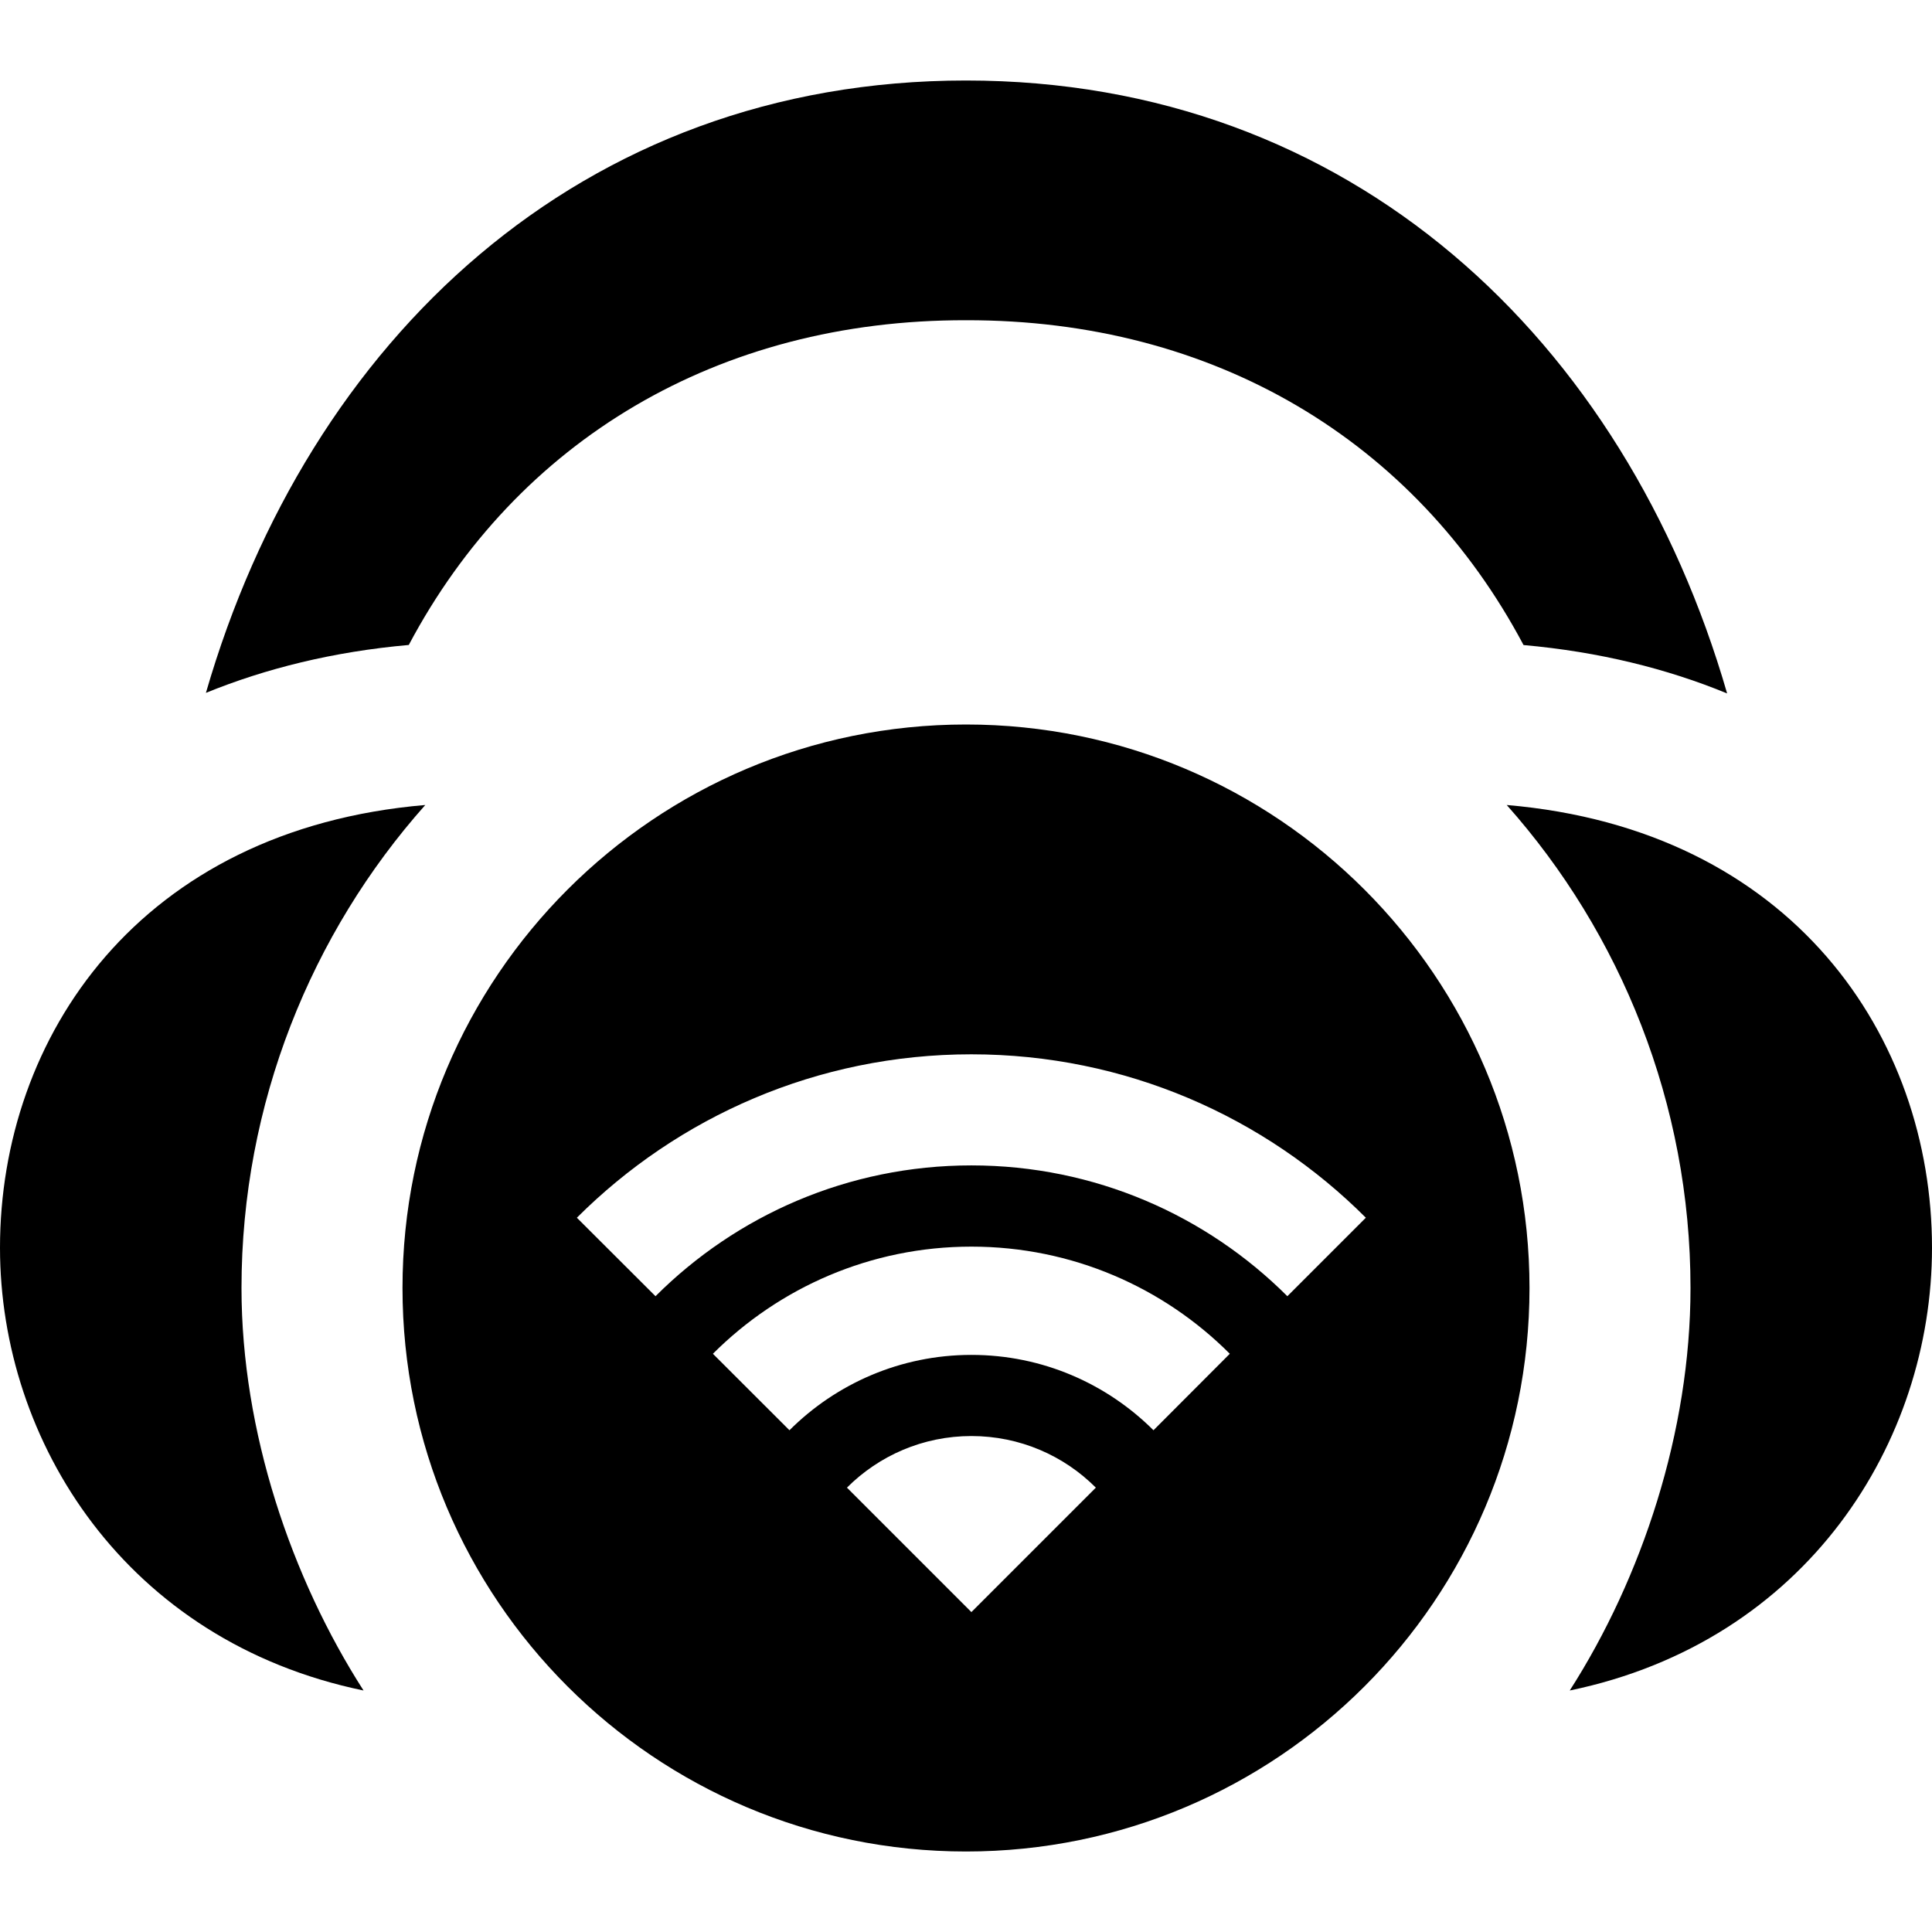<svg xmlns="http://www.w3.org/2000/svg" width="24" height="24" viewBox="0 0 24 24"><path d="M12 9c-3.865 0-7 3.134-7 7s3.135 7 7 7 7-3.134 7-7-3.135-7-7-7zm.067 11.026l-1.546-1.546c.396-.396.943-.641 1.546-.641.604 0 1.151.245 1.546.641l-1.546 1.546zm2.262-2.259c-.58-.578-1.379-.936-2.262-.936-.881 0-1.681.358-2.26.936l-.951-.95c.823-.822 1.958-1.331 3.211-1.331s2.389.508 3.21 1.331l-.948.95zm1.663-1.665c-1.005-1.004-2.392-1.625-3.925-1.625-1.532 0-2.919.621-3.924 1.625l-.977-.975c1.256-1.254 2.987-2.03 4.9-2.03 1.914 0 3.646.775 4.901 2.03l-.975.975zm-11.476 4.898c-2.951-.61-4.516-3.09-4.516-5.5 0-2.615 1.731-5.198 5.283-5.5-1.415 1.591-2.283 3.708-2.283 6 0 1.782.618 3.6 1.516 5zm19.484-5.5c0 2.409-1.55 4.889-4.5 5.5.897-1.4 1.5-3.218 1.5-5 0-2.292-.868-4.409-2.283-6 3.552.303 5.283 2.886 5.283 5.5zm-5.074-7.487c.942.084 1.782.294 2.529.601-1.27-4.388-4.666-7.614-9.455-7.614-4.786 0-8.173 3.225-9.442 7.607.744-.303 1.582-.512 2.52-.595 1.347-2.538 3.842-4.04 6.922-4.034 3.081-.006 5.578 1.496 6.926 4.035z"/></svg>